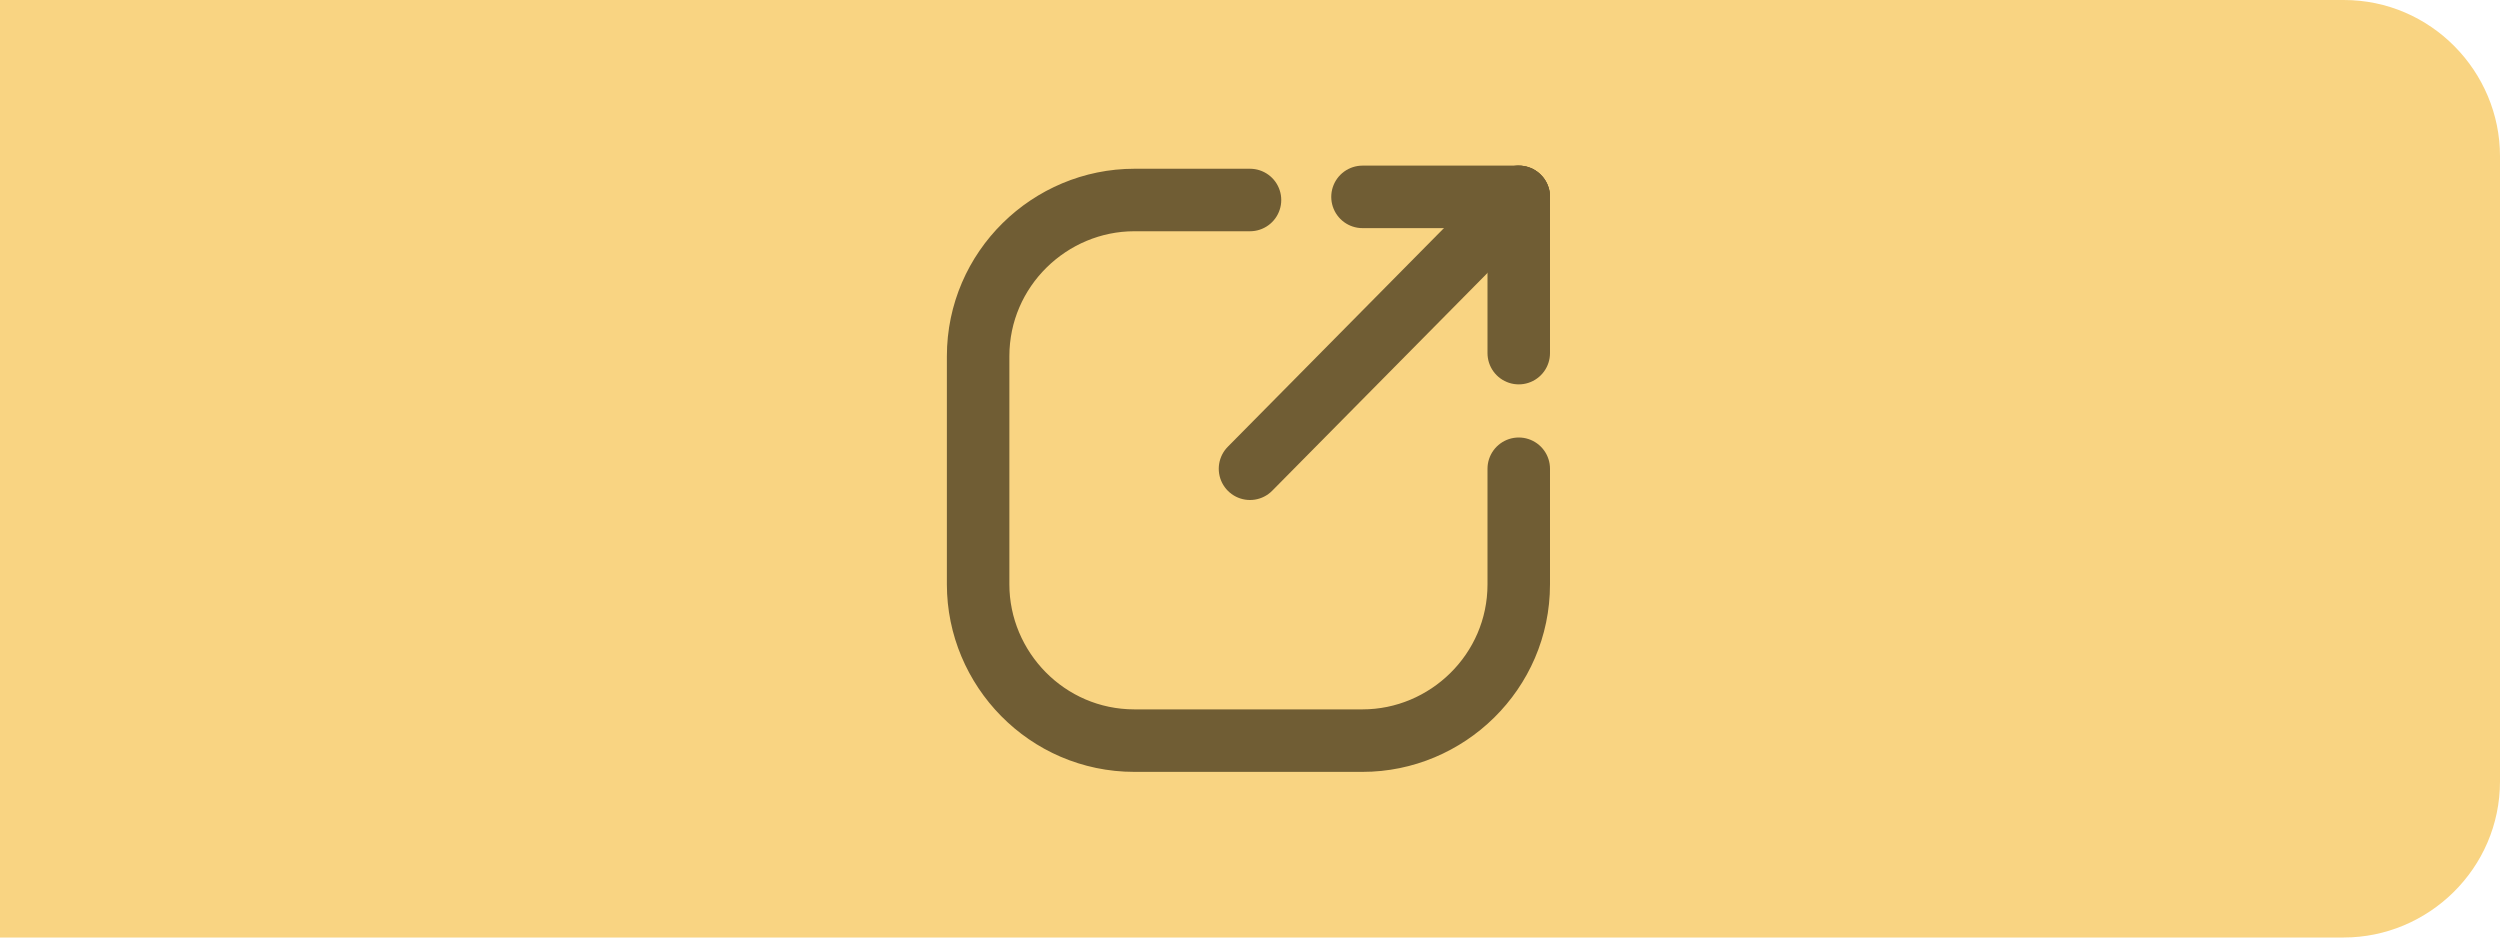 <?xml version="1.0" encoding="utf-8"?>
<!-- Generator: Adobe Illustrator 19.0.0, SVG Export Plug-In . SVG Version: 6.00 Build 0)  -->
<svg version="1.1" id="Layer_1" xmlns="http://www.w3.org/2000/svg" xmlns:xlink="http://www.w3.org/1999/xlink" x="0px" y="0px"
	 viewBox="-1709 1236 80 30" style="enable-background:new -1709 1236 80 30;" xml:space="preserve">
<style type="text/css">
	.st0{fill:#F9D482;}
	.st1{fill:none;stroke:#705D34;stroke-width:2;stroke-linecap:round;stroke-miterlimit:10;}
</style>
<path id="XMLID_139_" class="st0" d="M-1634,1266h-75v-30h75c2.8,0,5,2.3,5,5v20C-1629,1263.8-1631.3,1266-1634,1266z"/>
<g id="XMLID_131_">
	<path id="XMLID_137_" class="st1" d="M-1660.4,1251v3.7c0,2.8-2.3,5-5,5h-7.3c-2.8,0-5-2.3-5-5v-7.3c0-2.8,2.3-5,5-5h3.7"/>
	<line id="XMLID_134_" class="st1" x1="-1660.4" y1="1247.3" x2="-1660.4" y2="1242.3"/>
	<line id="XMLID_133_" class="st1" x1="-1660.4" y1="1242.3" x2="-1665.4" y2="1242.3"/>
	<line id="XMLID_132_" class="st1" x1="-1660.4" y1="1242.3" x2="-1669" y2="1251"/>
</g>
</svg>
